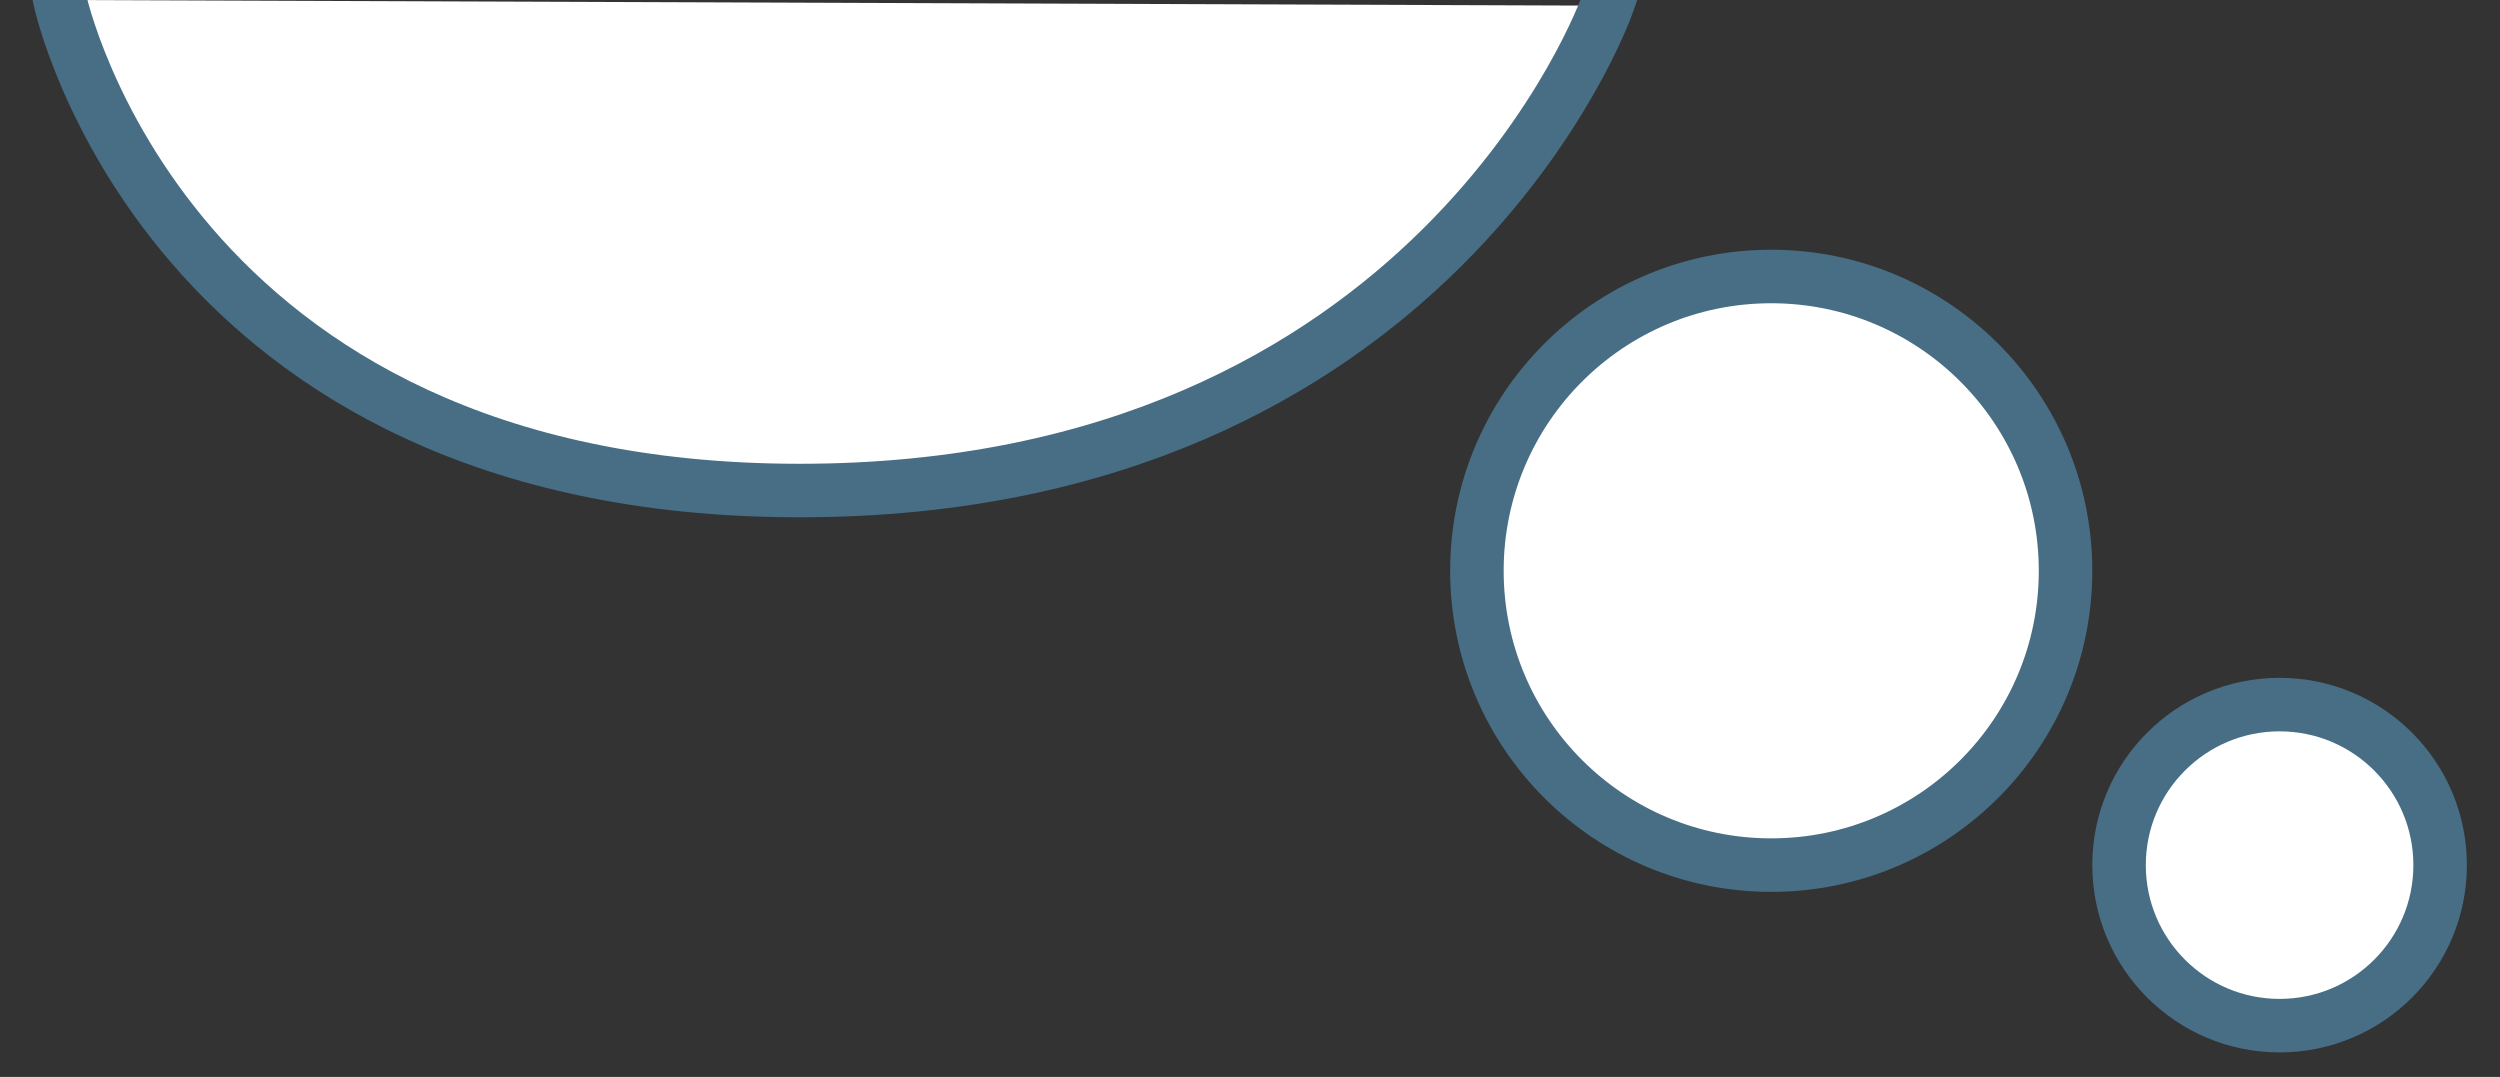 <?xml version="1.0" encoding="UTF-8"?>
<!DOCTYPE svg PUBLIC "-//W3C//DTD SVG 1.1//EN" "http://www.w3.org/Graphics/SVG/1.1/DTD/svg11.dtd">
<svg version="1.1" xmlns="http://www.w3.org/2000/svg" xmlns:xlink="http://www.w3.org/1999/xlink" x="0" y="0" width="46.719" height="20.125" viewBox="0, 0, 46.719, 20.125">
  <rect x="0" y="0" width="46.719" height="20.125" fill="#333333" stroke="none"/>
  <g id="Layer_1">
    <g>
      <path d="M33.1,5.167 C30.062,5.167 27.6,7.629 27.6,10.667 C27.6,13.705 30.063,16.167 33.1,16.167 C36.138,16.167 38.6,13.705 38.6,10.667 C38.6,7.629 36.138,5.167 33.1,5.167 z" fill="#FFFFFF"/>
      <path d="M33.1,5.167 C30.062,5.167 27.6,7.629 27.6,10.667 C27.6,13.705 30.063,16.167 33.1,16.167 C36.138,16.167 38.6,13.705 38.6,10.667 C38.6,7.629 36.138,5.167 33.1,5.167 z" fill-opacity="0" stroke="#476E84" stroke-width="1" stroke-miterlimit="10"/>
    </g>
    <g>
      <path d="M42.6,13.167 C40.943,13.167 39.6,14.51 39.6,16.167 C39.6,17.824 40.943,19.167 42.6,19.167 C44.257,19.167 45.6,17.824 45.6,16.167 C45.6,14.51 44.257,13.167 42.6,13.167 z" fill="#FFFFFF"/>
      <path d="M42.6,13.167 C40.943,13.167 39.6,14.51 39.6,16.167 C39.6,17.824 40.943,19.167 42.6,19.167 C44.257,19.167 45.6,17.824 45.6,16.167 C45.6,14.51 44.257,13.167 42.6,13.167 z" fill-opacity="0" stroke="#476E84" stroke-width="1" stroke-miterlimit="10"/>
    </g>
    <g>
      <path d="M30.028,0.106 C30.028,0.106 26.818,9.167 14.943,9.167 C3.068,9.167 1.12,-0 1.12,-0" fill="#FFFFFF"/>
      <path d="M30.028,0.106 C30.028,0.106 26.818,9.167 14.943,9.167 C3.068,9.167 1.12,-0 1.12,-0" fill-opacity="0" stroke="#476E84" stroke-width="1" stroke-linecap="square"/>
    </g>
  </g>
</svg>

